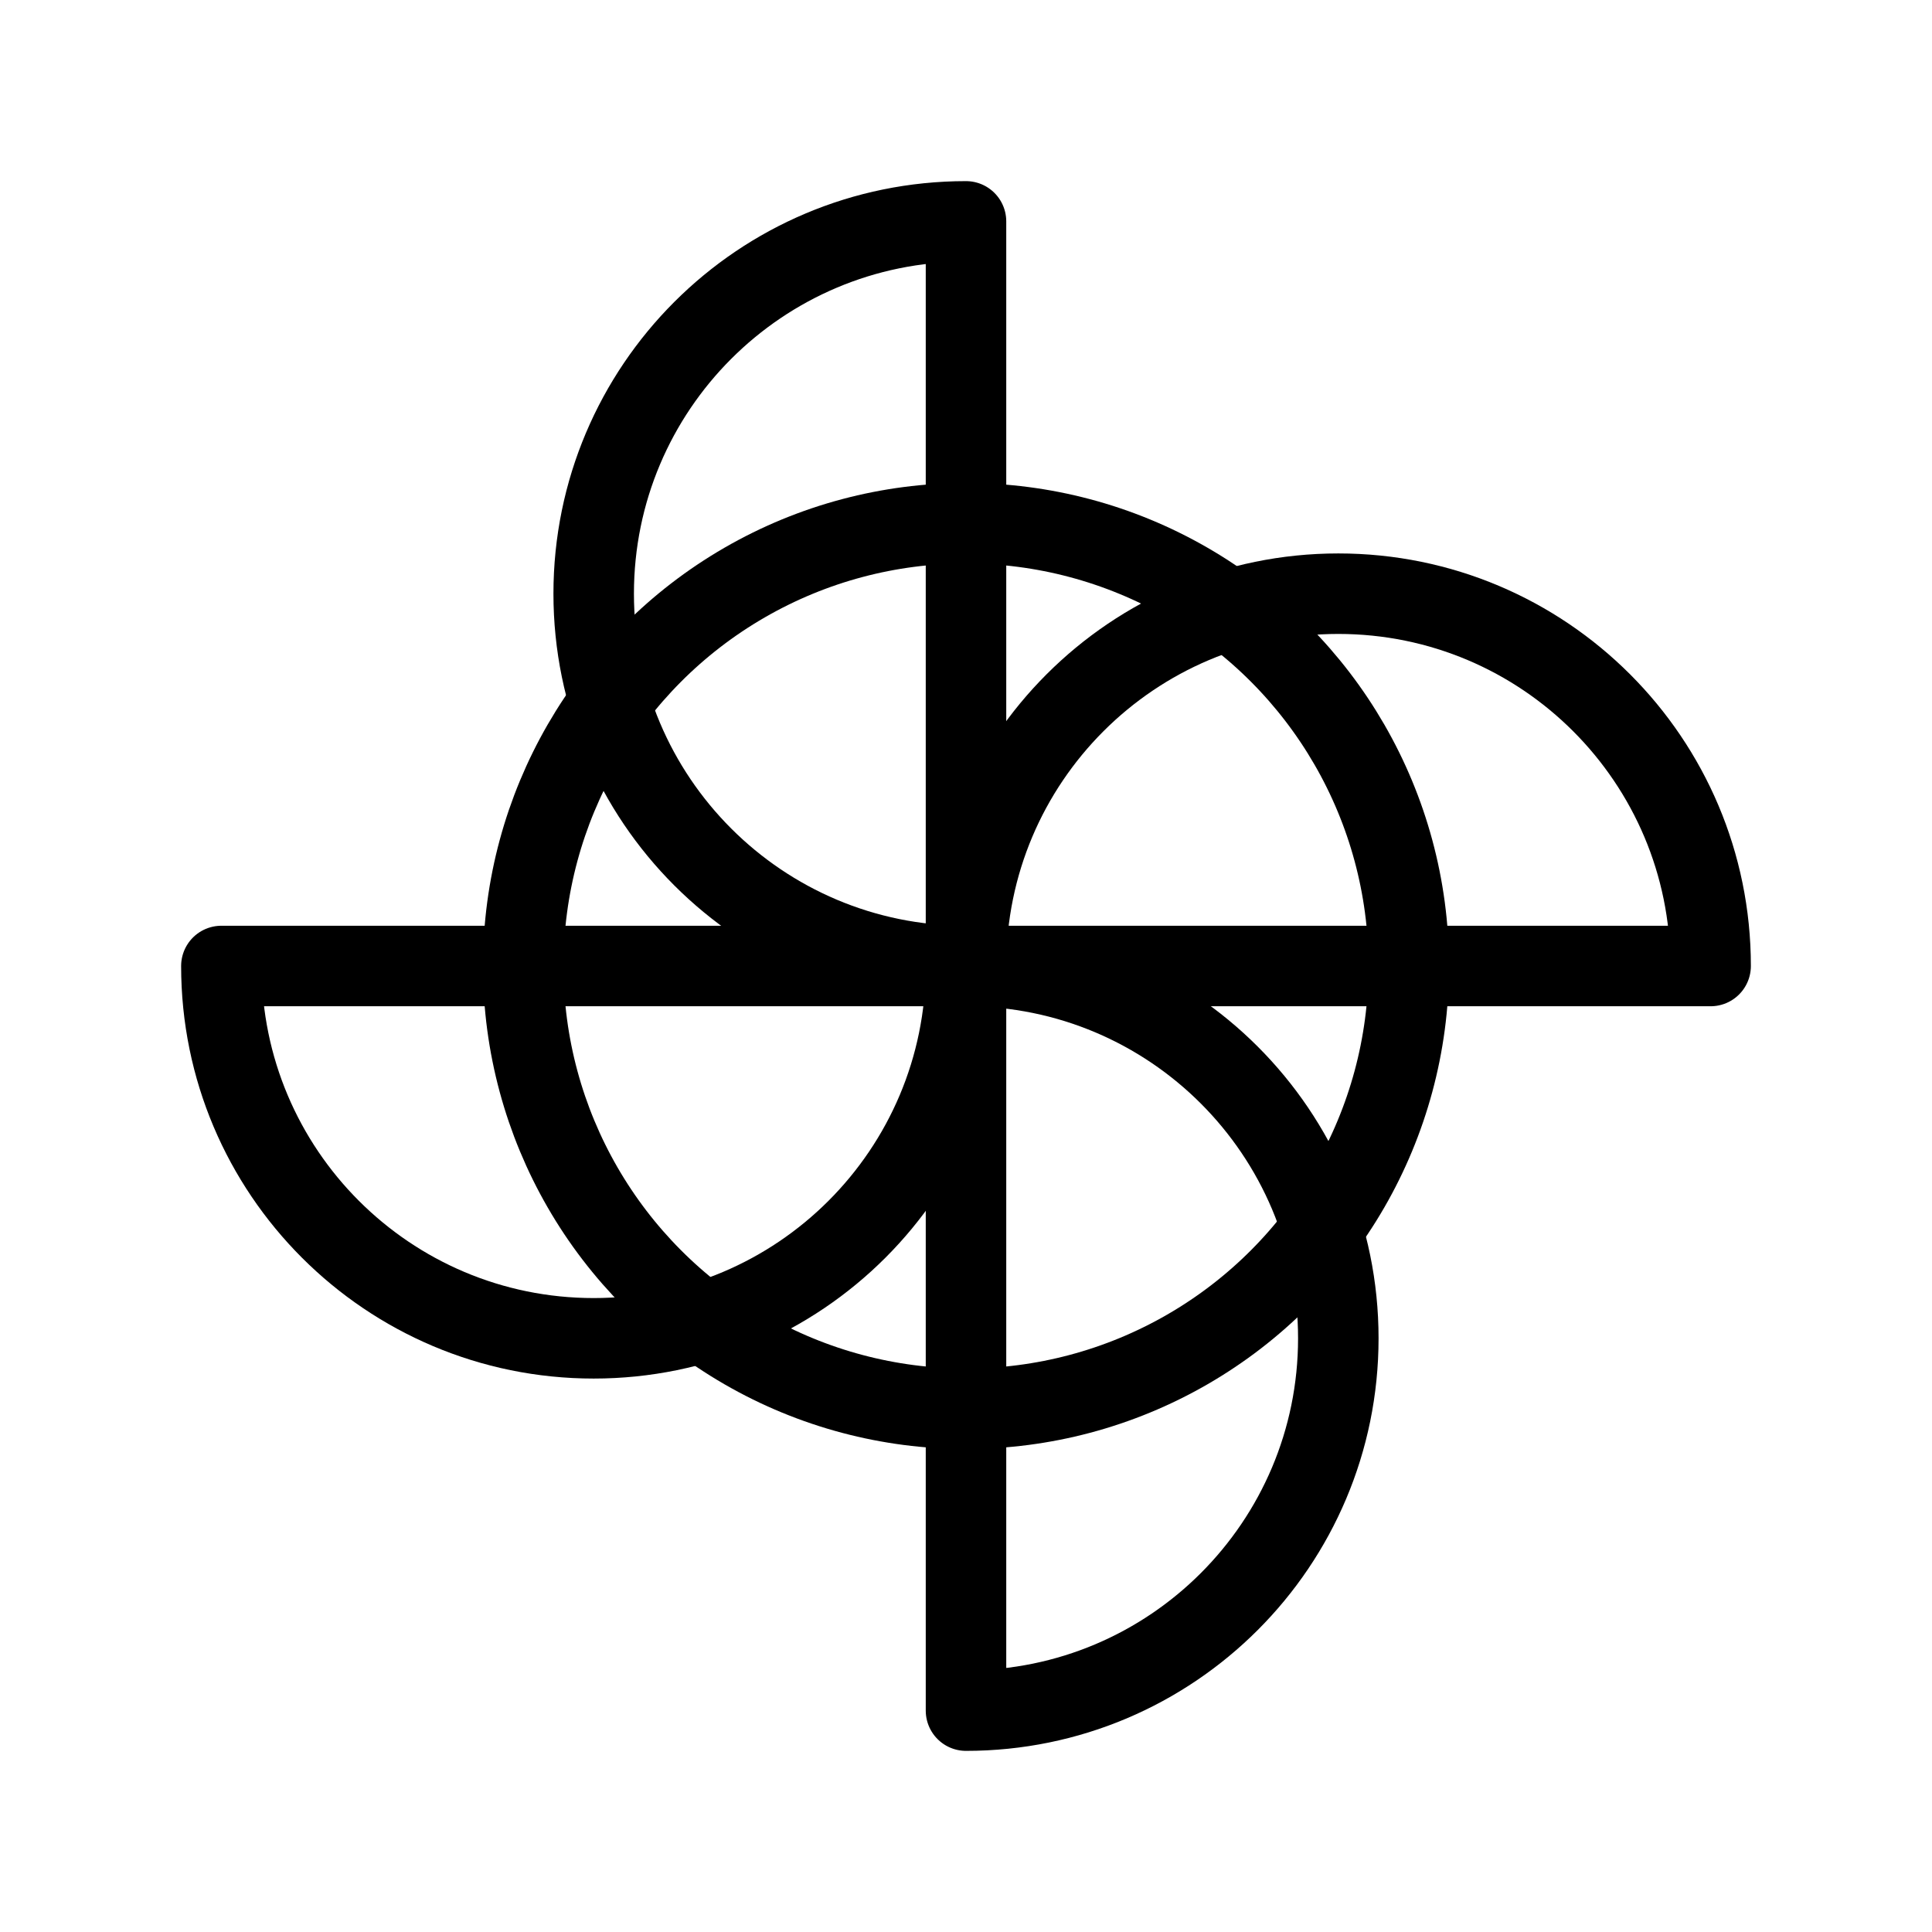 <?xml version="1.0" encoding="UTF-8"?><svg id="a" xmlns="http://www.w3.org/2000/svg" viewBox="0 0 48 48"><defs><style>.b{stroke-width:2px;fill:none;stroke:#000;stroke-linecap:round;stroke-linejoin:round;}</style></defs><path class="b" d="M24,24c0-5.109,4.141-9.25,9.25-9.25s9.25,4.141,9.25,9.25h-18.5Z"/><path class="b" d="M24,24c5.109,0,9.25,4.141,9.25,9.25s-4.141,9.25-9.25,9.25v-18.5Z"/><path class="b" d="M24,24c0,5.109-4.141,9.25-9.25,9.25s-9.25-4.141-9.25-9.25h18.5Z"/><path class="b" d="M24,24c-5.109,0-9.25-4.141-9.25-9.25s4.141-9.25,9.25-9.25v18.5Z"/><circle class="b" cx="24" cy="24" r="11"/></svg>